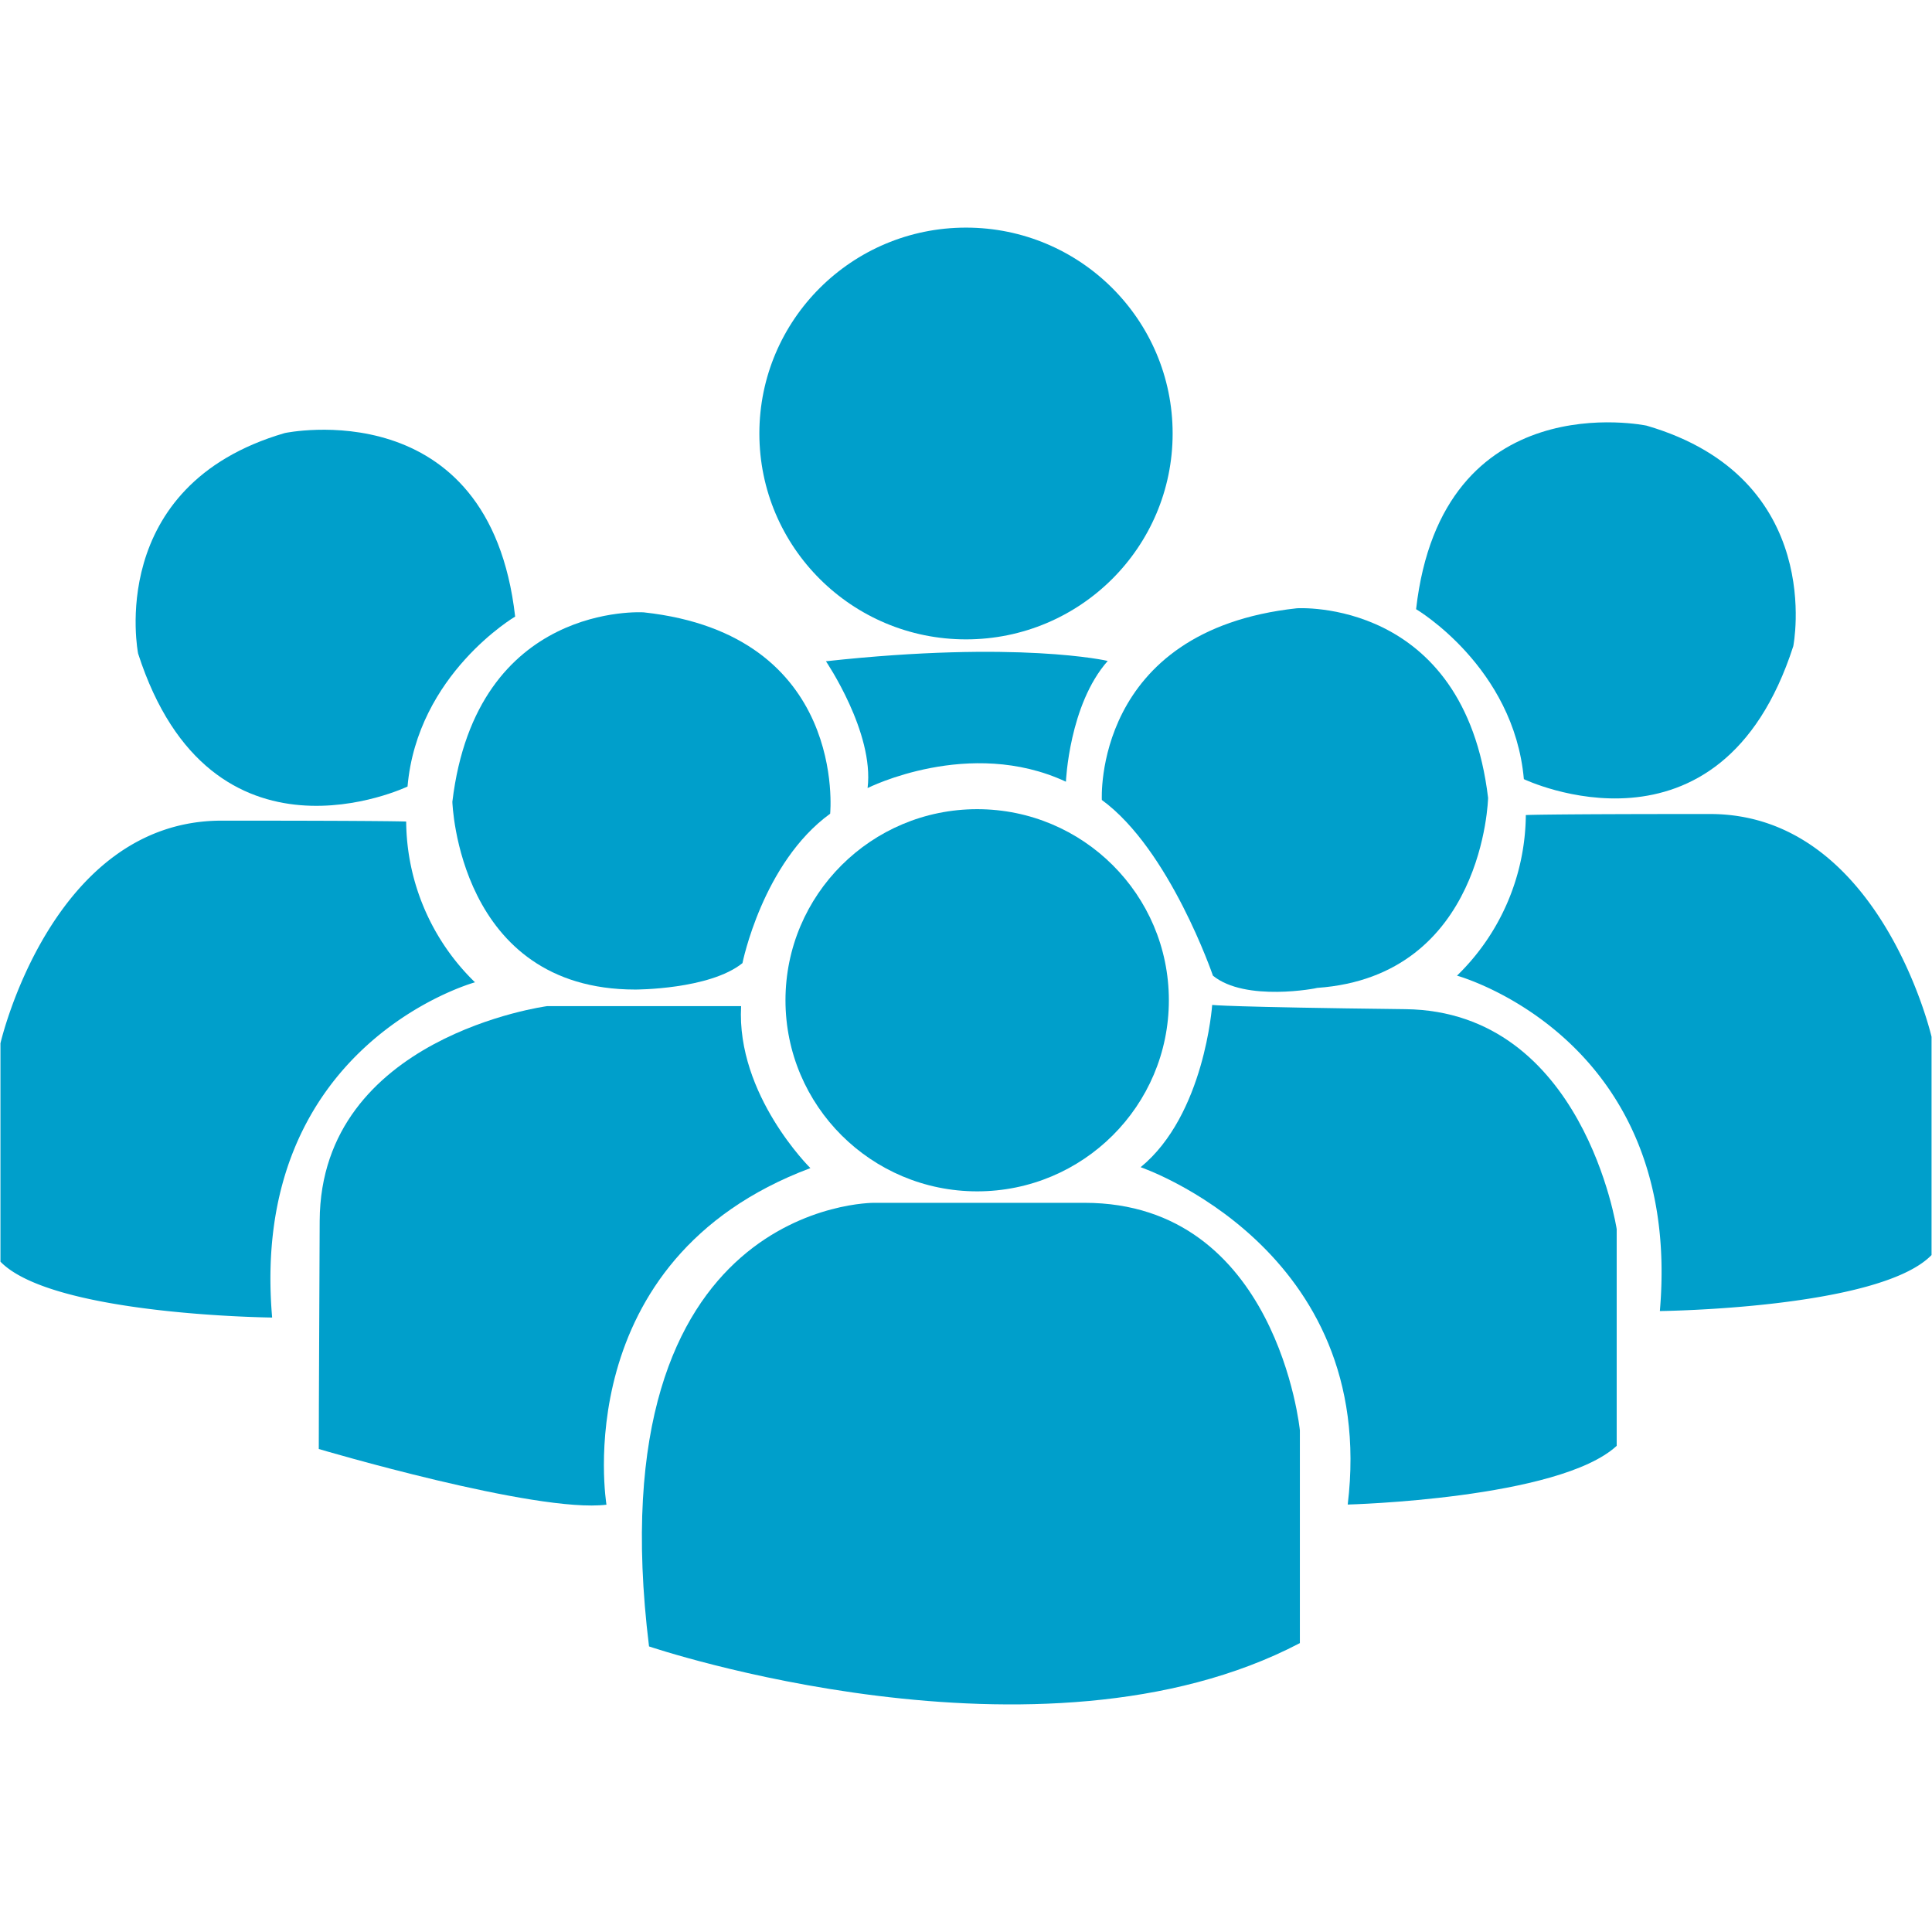 <svg id="Layer_1" data-name="Layer 1" xmlns="http://www.w3.org/2000/svg" viewBox="0 0 128 128"><defs><style>.cls-1{fill:#009fcb;}</style></defs><title>iconos Firan 128x128 px</title><path class="cls-1" d="M43,109.08s25.92,8.79,43.12-.22V94.76S84.62,79.69,71.85,79.69H57.9S39.36,79.55,43,109.08Z"/><ellipse class="cls-1" cx="64.74" cy="66.27" rx="12.7" ry="12.66"/><path class="cls-1" d="M40.18,99.69s-2.71-16.22,13.51-22.3c0,0-4.91-4.84-4.59-10.73H36.24s-15,2-15.06,14.22S21.12,96,21.12,96,35.53,100.27,40.18,99.69Z"/><path class="cls-1" d="M49.19,63.81s1.33-6.65,5.81-9.9c0,0,1.18-11.87-12.35-13.34,0,0-11.09-.74-12.68,12.55,0,0,.37,12.44,12.12,12.44C42.09,65.56,47,65.57,49.19,63.81Z"/><path class="cls-1" d="M80.36,64.64S77.5,56.28,73,53c0,0-.62-11.23,12.92-12.7,0,0,11.08-.73,12.67,12.56,0,0-.26,11.81-11.32,12.59C87.28,65.47,82.51,66.4,80.36,64.64Z"/><path class="cls-1" d="M80.31,66.58s-.5,7.28-4.74,10.75c0,0,15.77,5.37,13.72,22.35,0,0,14-.36,17.82-3.89V81.43s-2.19-14.43-14-14.57S80.31,66.58,80.31,66.58Z"/><path class="cls-1" d="M54.72,43.81s3.21,4.72,2.76,8.4c0,0,6.75-3.4,13.14-.42,0,0,.21-5.11,2.77-8C73.39,43.78,67.44,42.42,54.72,43.81Z"/><ellipse class="cls-1" cx="64" cy="28.72" rx="13.69" ry="13.64"/><path class="cls-1" d="M101.09,54a15,15,0,0,1-4.56,10.64s15,4.11,13.44,22.22c0,0,14.54-.15,18-3.71V68.69s-3.42-14.76-14.68-14.76S101.09,54,101.09,54Z"/><path class="cls-1" d="M93.82,40.36s6.48,3.82,7.14,11.26c0,0,13,6.23,17.85-8.81,0,0,2.22-11.13-9.72-14.61C109.09,28.2,95.53,25.33,93.82,40.36Z"/><path class="cls-1" d="M26.91,54.43a15,15,0,0,0,4.56,10.65s-15,4.1-13.44,22.21c0,0-14.54-.14-18-3.7V69.12S3.42,54.37,14.68,54.37,26.91,54.43,26.91,54.43Z"/><path class="cls-1" d="M34.13,40.85S27.65,44.66,27,52.11c0,0-13,6.23-17.85-8.81,0,0-2.23-11.13,9.72-14.61C18.86,28.69,32.42,25.82,34.13,40.85Z"/></svg>